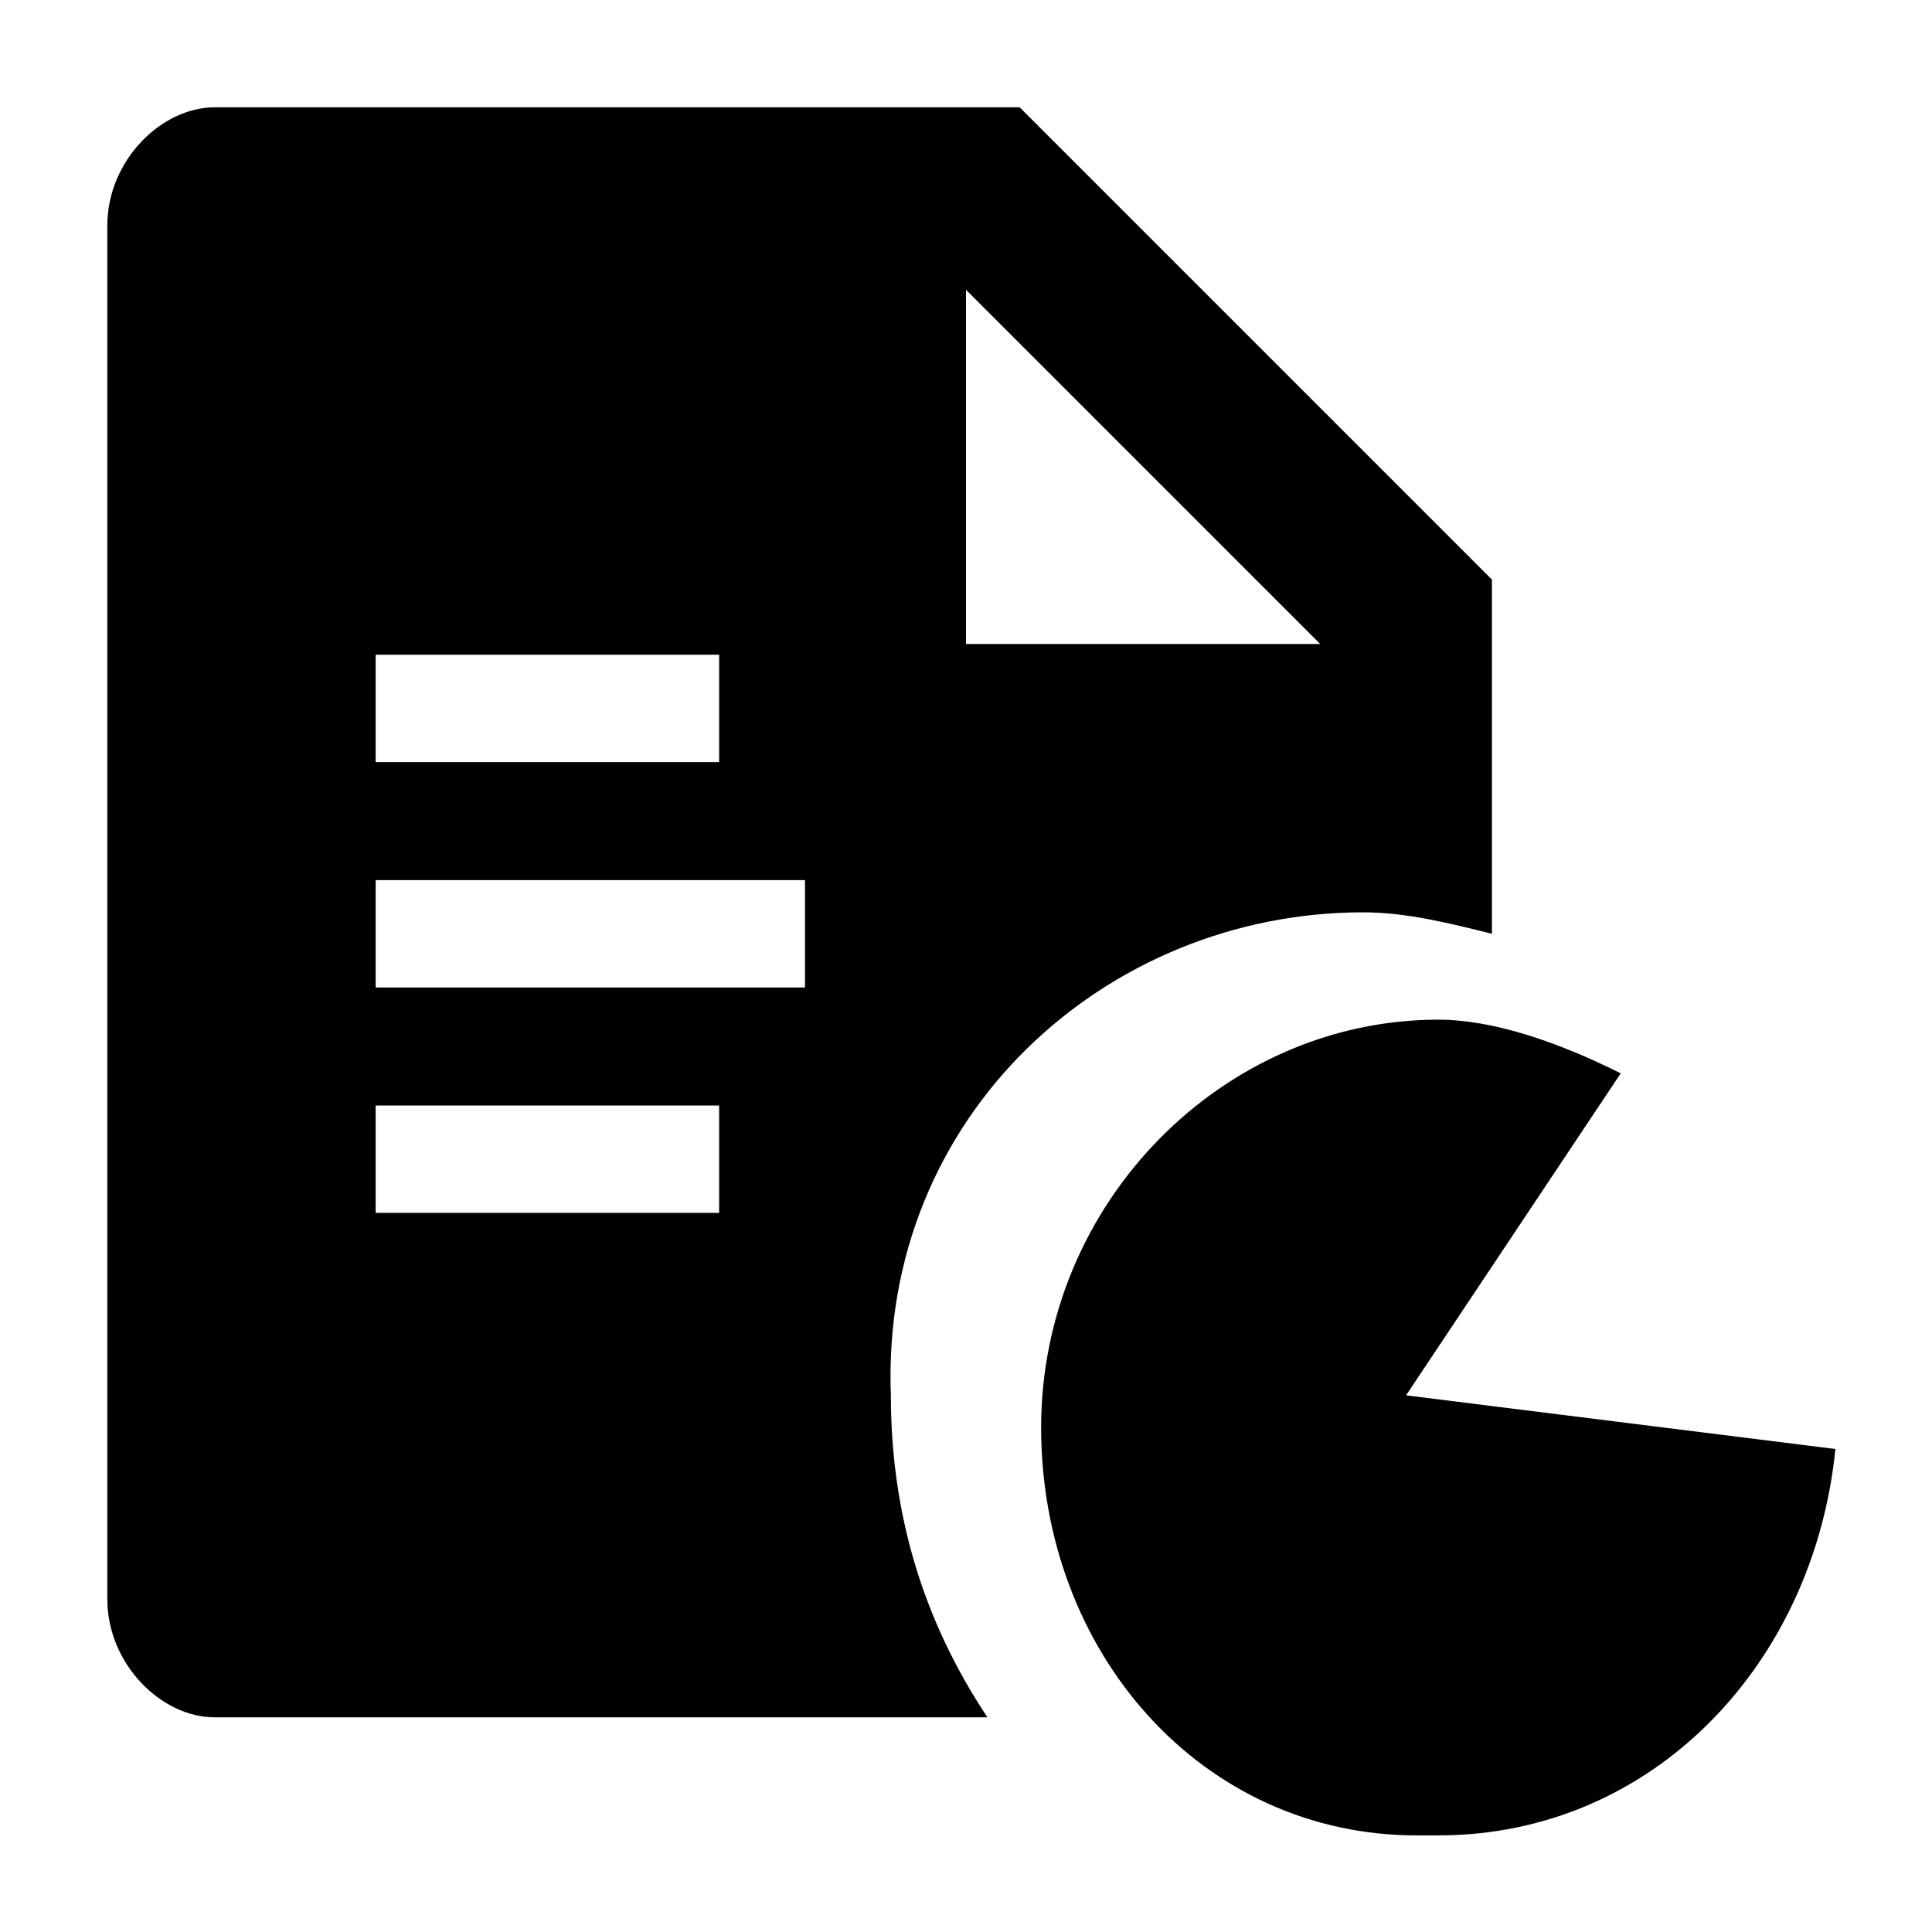 <?xml version="1.0" encoding="utf-8"?>
<!-- Generator: Adobe Illustrator 21.1.0, SVG Export Plug-In . SVG Version: 6.00 Build 0)  -->
<svg version="1.1" id="图层_1" xmlns="http://www.w3.org/2000/svg" xmlns:xlink="http://www.w3.org/1999/xlink" x="0px" y="0px"
	 viewBox="0 0 18 18" style="enable-background:new 0 0 18 18;" xml:space="preserve">
<g>
	<path d="M12.7,8.5c0.4,0,0.8,0.1,1.2,0.2V5.4L9.5,1H2C1.5,1,1,1.5,1,2.1v12.8c0,0.6,0.5,1.1,1,1.1l7.2,0c-0.6-0.9-0.9-1.9-0.9-3
		C8.2,10.4,10.3,8.5,12.7,8.5z M3.5,6.1h3.2v1H3.5V6.1z M6.7,11.3H3.5v-1h3.2L6.7,11.3z M7.5,9.2h-4v-1h4V9.2z M9,2.7L12.3,6H9V2.7z
		"/>
	<path d="M13.1,13l2-3c-0.6-0.3-1.2-0.5-1.7-0.5c-2,0-3.7,1.7-3.7,3.8s1.5,3.8,3.5,3.8h0.2c2,0,3.5-1.6,3.7-3.6L13.1,13z"/>
</g>
</svg>
